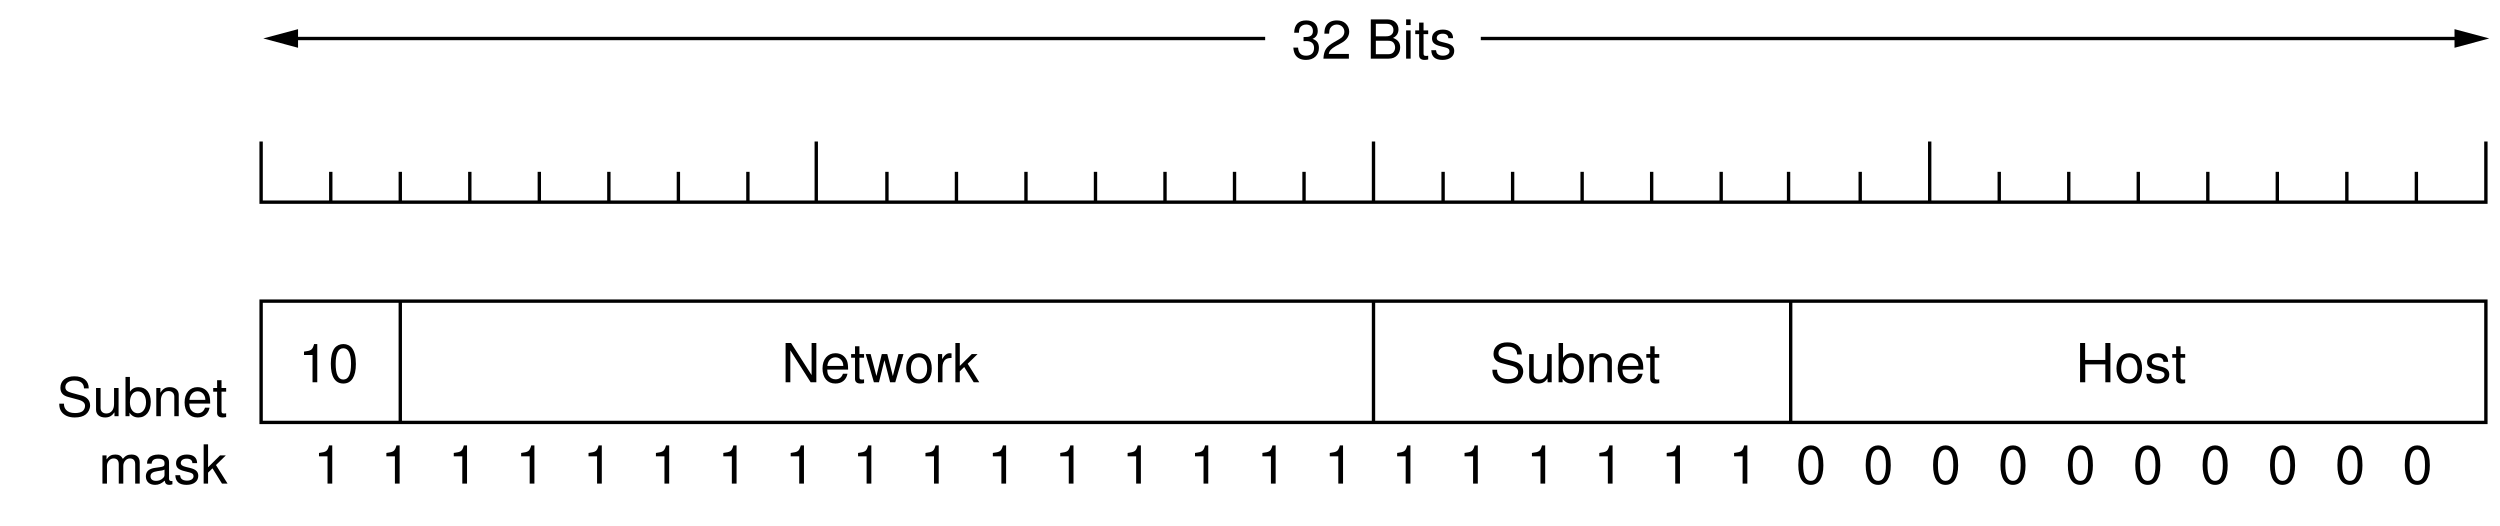 <?xml version="1.0" encoding="UTF-8"?>
<svg xmlns="http://www.w3.org/2000/svg" xmlns:xlink="http://www.w3.org/1999/xlink" width="371pt" height="78pt" viewBox="0 0 371 78" version="1.1">
<defs>
<g>
<symbol overflow="visible" id="glyph0-0">
<path style="stroke:none;" d=""/>
</symbol>
<symbol overflow="visible" id="glyph0-1">
<path style="stroke:none;" d="M 1.766 -2.594 L 1.859 -2.594 L 2.156 -2.609 C 2.922 -2.609 3.328 -2.25 3.328 -1.578 C 3.328 -0.859 2.891 -0.438 2.156 -0.438 C 1.391 -0.438 1.016 -0.828 0.953 -1.641 L 0.25 -1.641 C 0.281 -1.188 0.375 -0.891 0.5 -0.641 C 0.797 -0.094 1.359 0.188 2.125 0.188 C 3.297 0.188 4.047 -0.516 4.047 -1.578 C 4.047 -2.297 3.766 -2.703 3.094 -2.938 C 3.609 -3.141 3.875 -3.547 3.875 -4.109 C 3.875 -5.094 3.234 -5.672 2.156 -5.672 C 1.016 -5.672 0.406 -5.047 0.375 -3.844 L 1.078 -3.844 C 1.094 -4.188 1.125 -4.375 1.203 -4.547 C 1.375 -4.859 1.719 -5.062 2.156 -5.062 C 2.781 -5.062 3.156 -4.688 3.156 -4.094 C 3.156 -3.688 3.016 -3.453 2.703 -3.312 C 2.516 -3.234 2.266 -3.203 1.766 -3.203 Z M 1.766 -2.594 "/>
</symbol>
<symbol overflow="visible" id="glyph0-2">
<path style="stroke:none;" d="M 4.047 -0.703 L 1.062 -0.703 C 1.141 -1.156 1.391 -1.453 2.094 -1.859 L 2.891 -2.297 C 3.688 -2.734 4.094 -3.312 4.094 -4.016 C 4.094 -4.484 3.891 -4.922 3.562 -5.219 C 3.219 -5.531 2.812 -5.672 2.266 -5.672 C 1.547 -5.672 1.016 -5.422 0.703 -4.938 C 0.5 -4.625 0.422 -4.281 0.406 -3.703 L 1.109 -3.703 C 1.125 -4.094 1.172 -4.312 1.266 -4.5 C 1.453 -4.844 1.828 -5.062 2.25 -5.062 C 2.891 -5.062 3.375 -4.594 3.375 -3.984 C 3.375 -3.547 3.109 -3.156 2.594 -2.875 L 1.859 -2.453 C 0.688 -1.781 0.344 -1.25 0.266 0 L 4.047 0 Z M 4.047 -0.703 "/>
</symbol>
<symbol overflow="visible" id="glyph0-3">
<path style="stroke:none;" d=""/>
</symbol>
<symbol overflow="visible" id="glyph0-4">
<path style="stroke:none;" d="M 0.625 0 L 3.266 0 C 3.812 0 4.219 -0.156 4.531 -0.484 C 4.828 -0.797 4.984 -1.203 4.984 -1.656 C 4.984 -2.375 4.656 -2.797 3.922 -3.078 C 4.453 -3.328 4.734 -3.766 4.734 -4.359 C 4.734 -4.781 4.562 -5.156 4.266 -5.422 C 3.953 -5.703 3.562 -5.828 3 -5.828 L 0.625 -5.828 Z M 1.375 -3.312 L 1.375 -5.172 L 2.812 -5.172 C 3.234 -5.172 3.469 -5.125 3.656 -4.969 C 3.875 -4.812 3.984 -4.562 3.984 -4.25 C 3.984 -3.938 3.875 -3.688 3.656 -3.531 C 3.469 -3.375 3.234 -3.312 2.812 -3.312 Z M 1.375 -0.656 L 1.375 -2.656 L 3.188 -2.656 C 3.547 -2.656 3.797 -2.578 3.969 -2.391 C 4.141 -2.203 4.234 -1.938 4.234 -1.656 C 4.234 -1.375 4.141 -1.125 3.969 -0.938 C 3.797 -0.75 3.547 -0.656 3.188 -0.656 Z M 1.375 -0.656 "/>
</symbol>
<symbol overflow="visible" id="glyph0-5">
<path style="stroke:none;" d="M 1.203 -4.188 L 0.531 -4.188 L 0.531 0 L 1.203 0 Z M 1.203 -5.828 L 0.531 -5.828 L 0.531 -4.984 L 1.203 -4.984 Z M 1.203 -5.828 "/>
</symbol>
<symbol overflow="visible" id="glyph0-6">
<path style="stroke:none;" d="M 2.031 -4.188 L 1.344 -4.188 L 1.344 -5.344 L 0.688 -5.344 L 0.688 -4.188 L 0.109 -4.188 L 0.109 -3.641 L 0.688 -3.641 L 0.688 -0.484 C 0.688 -0.062 0.969 0.188 1.484 0.188 C 1.641 0.188 1.812 0.172 2.031 0.125 L 2.031 -0.438 C 1.938 -0.406 1.844 -0.406 1.719 -0.406 C 1.422 -0.406 1.344 -0.484 1.344 -0.781 L 1.344 -3.641 L 2.031 -3.641 Z M 2.031 -4.188 "/>
</symbol>
<symbol overflow="visible" id="glyph0-7">
<path style="stroke:none;" d="M 3.5 -3.031 C 3.5 -3.844 2.953 -4.312 1.984 -4.312 C 1.016 -4.312 0.375 -3.812 0.375 -3.031 C 0.375 -2.375 0.719 -2.062 1.703 -1.828 L 2.328 -1.672 C 2.797 -1.562 2.969 -1.391 2.969 -1.094 C 2.969 -0.703 2.578 -0.438 2 -0.438 C 1.641 -0.438 1.344 -0.531 1.172 -0.719 C 1.062 -0.828 1.016 -0.953 0.969 -1.25 L 0.266 -1.25 C 0.297 -0.281 0.844 0.188 1.938 0.188 C 3 0.188 3.672 -0.344 3.672 -1.141 C 3.672 -1.766 3.312 -2.109 2.484 -2.312 L 1.844 -2.469 C 1.297 -2.594 1.078 -2.766 1.078 -3.062 C 1.078 -3.453 1.422 -3.703 1.953 -3.703 C 2.5 -3.703 2.781 -3.469 2.797 -3.031 Z M 3.5 -3.031 "/>
</symbol>
<symbol overflow="visible" id="glyph0-8">
<path style="stroke:none;" d="M 4.766 -4.125 C 4.766 -5.266 3.969 -5.922 2.625 -5.922 C 1.359 -5.922 0.562 -5.266 0.562 -4.219 C 0.562 -3.5 0.938 -3.062 1.703 -2.859 L 3.156 -2.469 C 3.891 -2.281 4.219 -1.984 4.219 -1.531 C 4.219 -1.219 4.062 -0.891 3.812 -0.719 C 3.578 -0.562 3.203 -0.469 2.734 -0.469 C 2.109 -0.469 1.672 -0.625 1.391 -0.953 C 1.172 -1.219 1.078 -1.5 1.094 -1.859 L 0.391 -1.859 C 0.391 -1.312 0.5 -0.969 0.734 -0.641 C 1.125 -0.109 1.797 0.188 2.688 0.188 C 3.391 0.188 3.953 0.031 4.328 -0.266 C 4.719 -0.578 4.969 -1.094 4.969 -1.594 C 4.969 -2.312 4.516 -2.844 3.734 -3.062 L 2.266 -3.453 C 1.562 -3.641 1.297 -3.875 1.297 -4.312 C 1.297 -4.906 1.828 -5.297 2.609 -5.297 C 3.531 -5.297 4.062 -4.875 4.062 -4.125 Z M 4.766 -4.125 "/>
</symbol>
<symbol overflow="visible" id="glyph0-9">
<path style="stroke:none;" d="M 3.859 0 L 3.859 -4.188 L 3.188 -4.188 L 3.188 -1.812 C 3.188 -0.953 2.75 -0.406 2.047 -0.406 C 1.516 -0.406 1.188 -0.719 1.188 -1.219 L 1.188 -4.188 L 0.516 -4.188 L 0.516 -0.953 C 0.516 -0.266 1.047 0.188 1.859 0.188 C 2.469 0.188 2.859 -0.031 3.25 -0.578 L 3.25 0 Z M 3.859 0 "/>
</symbol>
<symbol overflow="visible" id="glyph0-10">
<path style="stroke:none;" d="M 0.438 -5.828 L 0.438 0 L 1.031 0 L 1.031 -0.531 C 1.359 -0.047 1.781 0.188 2.359 0.188 C 3.469 0.188 4.188 -0.719 4.188 -2.109 C 4.188 -3.469 3.5 -4.312 2.391 -4.312 C 1.812 -4.312 1.406 -4.094 1.094 -3.625 L 1.094 -5.828 Z M 2.266 -3.688 C 3.016 -3.688 3.484 -3.047 3.484 -2.047 C 3.484 -1.094 2.984 -0.438 2.266 -0.438 C 1.562 -0.438 1.094 -1.078 1.094 -2.062 C 1.094 -3.047 1.562 -3.688 2.266 -3.688 Z M 2.266 -3.688 "/>
</symbol>
<symbol overflow="visible" id="glyph0-11">
<path style="stroke:none;" d="M 0.562 -4.188 L 0.562 0 L 1.234 0 L 1.234 -2.312 C 1.234 -3.172 1.688 -3.734 2.375 -3.734 C 2.891 -3.734 3.234 -3.406 3.234 -2.906 L 3.234 0 L 3.891 0 L 3.891 -3.172 C 3.891 -3.859 3.375 -4.312 2.562 -4.312 C 1.938 -4.312 1.547 -4.078 1.172 -3.484 L 1.172 -4.188 Z M 0.562 -4.188 "/>
</symbol>
<symbol overflow="visible" id="glyph0-12">
<path style="stroke:none;" d="M 4.109 -1.875 C 4.109 -2.516 4.062 -2.891 3.938 -3.203 C 3.656 -3.891 3.031 -4.312 2.234 -4.312 C 1.078 -4.312 0.312 -3.422 0.312 -2.047 C 0.312 -0.656 1.047 0.188 2.219 0.188 C 3.188 0.188 3.844 -0.359 4.016 -1.266 L 3.344 -1.266 C 3.156 -0.719 2.781 -0.438 2.25 -0.438 C 1.828 -0.438 1.469 -0.625 1.234 -0.969 C 1.078 -1.219 1.031 -1.453 1.016 -1.875 Z M 1.031 -2.422 C 1.094 -3.188 1.562 -3.703 2.234 -3.703 C 2.891 -3.703 3.391 -3.156 3.391 -2.469 C 3.391 -2.453 3.391 -2.438 3.391 -2.422 Z M 1.031 -2.422 "/>
</symbol>
<symbol overflow="visible" id="glyph0-13">
<path style="stroke:none;" d="M 0.562 -4.188 L 0.562 0 L 1.234 0 L 1.234 -2.625 C 1.234 -3.234 1.672 -3.734 2.219 -3.734 C 2.719 -3.734 2.984 -3.422 2.984 -2.891 L 2.984 0 L 3.656 0 L 3.656 -2.625 C 3.656 -3.234 4.109 -3.734 4.641 -3.734 C 5.141 -3.734 5.422 -3.422 5.422 -2.891 L 5.422 0 L 6.094 0 L 6.094 -3.141 C 6.094 -3.891 5.656 -4.312 4.875 -4.312 C 4.312 -4.312 3.984 -4.141 3.594 -3.672 C 3.344 -4.125 3.016 -4.312 2.469 -4.312 C 1.906 -4.312 1.531 -4.109 1.172 -3.594 L 1.172 -4.188 Z M 0.562 -4.188 "/>
</symbol>
<symbol overflow="visible" id="glyph0-14">
<path style="stroke:none;" d="M 4.281 -0.391 C 4.203 -0.375 4.172 -0.375 4.141 -0.375 C 3.906 -0.375 3.781 -0.5 3.781 -0.703 L 3.781 -3.172 C 3.781 -3.906 3.234 -4.312 2.203 -4.312 C 1.594 -4.312 1.094 -4.141 0.812 -3.828 C 0.609 -3.609 0.531 -3.375 0.516 -2.953 L 1.188 -2.953 C 1.25 -3.469 1.547 -3.703 2.172 -3.703 C 2.781 -3.703 3.109 -3.469 3.109 -3.078 L 3.109 -2.891 C 3.109 -2.609 2.938 -2.5 2.422 -2.438 C 1.469 -2.312 1.328 -2.281 1.078 -2.172 C 0.578 -1.969 0.344 -1.594 0.344 -1.062 C 0.344 -0.297 0.859 0.188 1.719 0.188 C 2.234 0.188 2.656 0 3.141 -0.438 C 3.188 -0.016 3.391 0.188 3.828 0.188 C 3.953 0.188 4.062 0.172 4.281 0.109 Z M 3.109 -1.312 C 3.109 -1.094 3.047 -0.953 2.844 -0.781 C 2.578 -0.531 2.25 -0.406 1.859 -0.406 C 1.344 -0.406 1.031 -0.641 1.031 -1.078 C 1.031 -1.516 1.328 -1.734 2.047 -1.844 C 2.75 -1.938 2.891 -1.969 3.109 -2.078 Z M 3.109 -1.312 "/>
</symbol>
<symbol overflow="visible" id="glyph0-15">
<path style="stroke:none;" d="M 1.125 -5.828 L 0.469 -5.828 L 0.469 0 L 1.125 0 L 1.125 -1.625 L 1.781 -2.266 L 3.188 0 L 4.016 0 L 2.297 -2.75 L 3.766 -4.188 L 2.906 -4.188 L 1.125 -2.422 Z M 1.125 -5.828 "/>
</symbol>
<symbol overflow="visible" id="glyph0-16">
<path style="stroke:none;" d="M 2.078 -4.047 L 2.078 0 L 2.781 0 L 2.781 -5.672 L 2.312 -5.672 C 2.062 -4.797 1.906 -4.688 0.812 -4.547 L 0.812 -4.047 Z M 2.078 -4.047 "/>
</symbol>
<symbol overflow="visible" id="glyph0-17">
<path style="stroke:none;" d="M 2.203 -5.672 C 1.672 -5.672 1.188 -5.438 0.891 -5.047 C 0.531 -4.547 0.344 -3.797 0.344 -2.75 C 0.344 -0.828 0.984 0.188 2.203 0.188 C 3.406 0.188 4.062 -0.828 4.062 -2.703 C 4.062 -3.797 3.875 -4.531 3.5 -5.047 C 3.203 -5.453 2.734 -5.672 2.203 -5.672 Z M 2.203 -5.047 C 2.953 -5.047 3.344 -4.281 3.344 -2.766 C 3.344 -1.156 2.969 -0.406 2.188 -0.406 C 1.438 -0.406 1.062 -1.188 1.062 -2.734 C 1.062 -4.281 1.438 -5.047 2.203 -5.047 Z M 2.203 -5.047 "/>
</symbol>
<symbol overflow="visible" id="glyph0-18">
<path style="stroke:none;" d="M 5.172 -5.828 L 4.469 -5.828 L 4.469 -1.062 L 1.422 -5.828 L 0.609 -5.828 L 0.609 0 L 1.312 0 L 1.312 -4.734 L 4.328 0 L 5.172 0 Z M 5.172 -5.828 "/>
</symbol>
<symbol overflow="visible" id="glyph0-19">
<path style="stroke:none;" d="M 4.438 0 L 5.656 -4.188 L 4.906 -4.188 L 4.078 -0.922 L 3.25 -4.188 L 2.438 -4.188 L 1.641 -0.922 L 0.781 -4.188 L 0.047 -4.188 L 1.266 0 L 2.016 0 L 2.828 -3.281 L 3.672 0 Z M 4.438 0 "/>
</symbol>
<symbol overflow="visible" id="glyph0-20">
<path style="stroke:none;" d="M 2.172 -4.312 C 1 -4.312 0.281 -3.469 0.281 -2.062 C 0.281 -0.656 0.984 0.188 2.188 0.188 C 3.359 0.188 4.078 -0.656 4.078 -2.031 C 4.078 -3.484 3.391 -4.312 2.172 -4.312 Z M 2.188 -3.703 C 2.938 -3.703 3.391 -3.078 3.391 -2.047 C 3.391 -1.062 2.922 -0.438 2.188 -0.438 C 1.438 -0.438 0.984 -1.047 0.984 -2.062 C 0.984 -3.078 1.438 -3.703 2.188 -3.703 Z M 2.188 -3.703 "/>
</symbol>
<symbol overflow="visible" id="glyph0-21">
<path style="stroke:none;" d="M 0.547 -4.188 L 0.547 0 L 1.219 0 L 1.219 -2.172 C 1.219 -2.781 1.375 -3.172 1.703 -3.406 C 1.906 -3.547 2.109 -3.594 2.562 -3.609 L 2.562 -4.281 C 2.453 -4.297 2.406 -4.312 2.312 -4.312 C 1.875 -4.312 1.547 -4.062 1.172 -3.438 L 1.172 -4.188 Z M 0.547 -4.188 "/>
</symbol>
<symbol overflow="visible" id="glyph0-22">
<path style="stroke:none;" d="M 4.406 -2.656 L 4.406 0 L 5.156 0 L 5.156 -5.828 L 4.406 -5.828 L 4.406 -3.312 L 1.406 -3.312 L 1.406 -5.828 L 0.656 -5.828 L 0.656 0 L 1.422 0 L 1.422 -2.656 Z M 4.406 -2.656 "/>
</symbol>
</g>
</defs>
<g id="surface1">
<path style="fill:none;stroke-width:5;stroke-linecap:butt;stroke-linejoin:miter;stroke:rgb(0%,0%,0%);stroke-opacity:1;stroke-miterlimit:4;" d="M 387.5 570 L 387.5 480 L 3689.062 480 L 3689.062 570 " transform="matrix(0.1,0,0,-0.1,0,78)"/>
<path style="fill:none;stroke-width:5;stroke-linecap:butt;stroke-linejoin:miter;stroke:rgb(0%,0%,0%);stroke-opacity:1;stroke-miterlimit:4;" d="M 1211.328 570 L 1211.328 480 " transform="matrix(0.1,0,0,-0.1,0,78)"/>
<path style="fill:none;stroke-width:5;stroke-linecap:butt;stroke-linejoin:miter;stroke:rgb(0%,0%,0%);stroke-opacity:1;stroke-miterlimit:4;" d="M 2863.672 570 L 2863.672 480 " transform="matrix(0.1,0,0,-0.1,0,78)"/>
<path style="fill:none;stroke-width:5;stroke-linecap:butt;stroke-linejoin:miter;stroke:rgb(0%,0%,0%);stroke-opacity:1;stroke-miterlimit:4;" d="M 2038.281 570 L 2038.281 480 " transform="matrix(0.1,0,0,-0.1,0,78)"/>
<path style="fill:none;stroke-width:5;stroke-linecap:butt;stroke-linejoin:miter;stroke:rgb(0%,0%,0%);stroke-opacity:1;stroke-miterlimit:4;" d="M 490.859 525 L 490.859 480 " transform="matrix(0.1,0,0,-0.1,0,78)"/>
<path style="fill:none;stroke-width:5;stroke-linecap:butt;stroke-linejoin:miter;stroke:rgb(0%,0%,0%);stroke-opacity:1;stroke-miterlimit:4;" d="M 594.023 525 L 594.023 480 " transform="matrix(0.1,0,0,-0.1,0,78)"/>
<path style="fill:none;stroke-width:5;stroke-linecap:butt;stroke-linejoin:miter;stroke:rgb(0%,0%,0%);stroke-opacity:1;stroke-miterlimit:4;" d="M 697.188 525 L 697.188 480 " transform="matrix(0.1,0,0,-0.1,0,78)"/>
<path style="fill:none;stroke-width:5;stroke-linecap:butt;stroke-linejoin:miter;stroke:rgb(0%,0%,0%);stroke-opacity:1;stroke-miterlimit:4;" d="M 800.352 525 L 800.352 480 " transform="matrix(0.1,0,0,-0.1,0,78)"/>
<path style="fill:none;stroke-width:5;stroke-linecap:butt;stroke-linejoin:miter;stroke:rgb(0%,0%,0%);stroke-opacity:1;stroke-miterlimit:4;" d="M 903.555 525 L 903.555 480 " transform="matrix(0.1,0,0,-0.1,0,78)"/>
<path style="fill:none;stroke-width:5;stroke-linecap:butt;stroke-linejoin:miter;stroke:rgb(0%,0%,0%);stroke-opacity:1;stroke-miterlimit:4;" d="M 1006.719 525 L 1006.719 480 " transform="matrix(0.1,0,0,-0.1,0,78)"/>
<path style="fill:none;stroke-width:5;stroke-linecap:butt;stroke-linejoin:miter;stroke:rgb(0%,0%,0%);stroke-opacity:1;stroke-miterlimit:4;" d="M 1109.883 525 L 1109.883 480 " transform="matrix(0.1,0,0,-0.1,0,78)"/>
<path style="fill:none;stroke-width:5;stroke-linecap:butt;stroke-linejoin:miter;stroke:rgb(0%,0%,0%);stroke-opacity:1;stroke-miterlimit:4;" d="M 1316.211 525 L 1316.211 480 " transform="matrix(0.1,0,0,-0.1,0,78)"/>
<path style="fill:none;stroke-width:5;stroke-linecap:butt;stroke-linejoin:miter;stroke:rgb(0%,0%,0%);stroke-opacity:1;stroke-miterlimit:4;" d="M 1419.375 525 L 1419.375 480 " transform="matrix(0.1,0,0,-0.1,0,78)"/>
<path style="fill:none;stroke-width:5;stroke-linecap:butt;stroke-linejoin:miter;stroke:rgb(0%,0%,0%);stroke-opacity:1;stroke-miterlimit:4;" d="M 1522.539 525 L 1522.539 480 " transform="matrix(0.1,0,0,-0.1,0,78)"/>
<path style="fill:none;stroke-width:5;stroke-linecap:butt;stroke-linejoin:miter;stroke:rgb(0%,0%,0%);stroke-opacity:1;stroke-miterlimit:4;" d="M 1625.703 525 L 1625.703 480 " transform="matrix(0.1,0,0,-0.1,0,78)"/>
<path style="fill:none;stroke-width:5;stroke-linecap:butt;stroke-linejoin:miter;stroke:rgb(0%,0%,0%);stroke-opacity:1;stroke-miterlimit:4;" d="M 1728.867 525 L 1728.867 480 " transform="matrix(0.1,0,0,-0.1,0,78)"/>
<path style="fill:none;stroke-width:5;stroke-linecap:butt;stroke-linejoin:miter;stroke:rgb(0%,0%,0%);stroke-opacity:1;stroke-miterlimit:4;" d="M 1832.031 525 L 1832.031 480 " transform="matrix(0.1,0,0,-0.1,0,78)"/>
<path style="fill:none;stroke-width:5;stroke-linecap:butt;stroke-linejoin:miter;stroke:rgb(0%,0%,0%);stroke-opacity:1;stroke-miterlimit:4;" d="M 1935.195 525 L 1935.195 480 " transform="matrix(0.1,0,0,-0.1,0,78)"/>
<path style="fill:none;stroke-width:5;stroke-linecap:butt;stroke-linejoin:miter;stroke:rgb(0%,0%,0%);stroke-opacity:1;stroke-miterlimit:4;" d="M 2141.562 525 L 2141.562 480 " transform="matrix(0.1,0,0,-0.1,0,78)"/>
<path style="fill:none;stroke-width:5;stroke-linecap:butt;stroke-linejoin:miter;stroke:rgb(0%,0%,0%);stroke-opacity:1;stroke-miterlimit:4;" d="M 2244.727 525 L 2244.727 480 " transform="matrix(0.1,0,0,-0.1,0,78)"/>
<path style="fill:none;stroke-width:5;stroke-linecap:butt;stroke-linejoin:miter;stroke:rgb(0%,0%,0%);stroke-opacity:1;stroke-miterlimit:4;" d="M 2347.891 525 L 2347.891 480 " transform="matrix(0.1,0,0,-0.1,0,78)"/>
<path style="fill:none;stroke-width:5;stroke-linecap:butt;stroke-linejoin:miter;stroke:rgb(0%,0%,0%);stroke-opacity:1;stroke-miterlimit:4;" d="M 2451.055 525 L 2451.055 480 " transform="matrix(0.1,0,0,-0.1,0,78)"/>
<path style="fill:none;stroke-width:5;stroke-linecap:butt;stroke-linejoin:miter;stroke:rgb(0%,0%,0%);stroke-opacity:1;stroke-miterlimit:4;" d="M 2554.219 525 L 2554.219 480 " transform="matrix(0.1,0,0,-0.1,0,78)"/>
<path style="fill:none;stroke-width:5;stroke-linecap:butt;stroke-linejoin:miter;stroke:rgb(0%,0%,0%);stroke-opacity:1;stroke-miterlimit:4;" d="M 2760.547 525 L 2760.547 480 " transform="matrix(0.1,0,0,-0.1,0,78)"/>
<path style="fill:none;stroke-width:5;stroke-linecap:butt;stroke-linejoin:miter;stroke:rgb(0%,0%,0%);stroke-opacity:1;stroke-miterlimit:4;" d="M 2966.875 525 L 2966.875 480 " transform="matrix(0.1,0,0,-0.1,0,78)"/>
<path style="fill:none;stroke-width:5;stroke-linecap:butt;stroke-linejoin:miter;stroke:rgb(0%,0%,0%);stroke-opacity:1;stroke-miterlimit:4;" d="M 3070.039 525 L 3070.039 480 " transform="matrix(0.1,0,0,-0.1,0,78)"/>
<path style="fill:none;stroke-width:5;stroke-linecap:butt;stroke-linejoin:miter;stroke:rgb(0%,0%,0%);stroke-opacity:1;stroke-miterlimit:4;" d="M 3173.203 525 L 3173.203 480 " transform="matrix(0.1,0,0,-0.1,0,78)"/>
<path style="fill:none;stroke-width:5;stroke-linecap:butt;stroke-linejoin:miter;stroke:rgb(0%,0%,0%);stroke-opacity:1;stroke-miterlimit:4;" d="M 3276.406 525 L 3276.406 480 " transform="matrix(0.1,0,0,-0.1,0,78)"/>
<path style="fill:none;stroke-width:5;stroke-linecap:butt;stroke-linejoin:miter;stroke:rgb(0%,0%,0%);stroke-opacity:1;stroke-miterlimit:4;" d="M 3379.531 525 L 3379.531 480 " transform="matrix(0.1,0,0,-0.1,0,78)"/>
<path style="fill:none;stroke-width:5;stroke-linecap:butt;stroke-linejoin:miter;stroke:rgb(0%,0%,0%);stroke-opacity:1;stroke-miterlimit:4;" d="M 3482.734 525 L 3482.734 480 " transform="matrix(0.1,0,0,-0.1,0,78)"/>
<path style="fill:none;stroke-width:5;stroke-linecap:butt;stroke-linejoin:miter;stroke:rgb(0%,0%,0%);stroke-opacity:1;stroke-miterlimit:4;" d="M 3585.898 525 L 3585.898 480 " transform="matrix(0.1,0,0,-0.1,0,78)"/>
<g style="fill:rgb(0%,0%,0%);fill-opacity:1;">
  <use xlink:href="#glyph0-1" x="191.68" y="8.703"/>
  <use xlink:href="#glyph0-2" x="196.128" y="8.703"/>
  <use xlink:href="#glyph0-3" x="200.576" y="8.703"/>
  <use xlink:href="#glyph0-4" x="202.8" y="8.703"/>
  <use xlink:href="#glyph0-5" x="208.136" y="8.703"/>
  <use xlink:href="#glyph0-6" x="209.912" y="8.703"/>
  <use xlink:href="#glyph0-7" x="212.136" y="8.703"/>
</g>
<g style="fill:rgb(0%,0%,0%);fill-opacity:1;">
  <use xlink:href="#glyph0-8" x="8.402" y="61.765"/>
  <use xlink:href="#glyph0-9" x="13.738" y="61.765"/>
  <use xlink:href="#glyph0-10" x="18.186" y="61.765"/>
  <use xlink:href="#glyph0-11" x="22.634" y="61.765"/>
  <use xlink:href="#glyph0-12" x="27.082" y="61.765"/>
  <use xlink:href="#glyph0-6" x="31.53" y="61.765"/>
  <use xlink:href="#glyph0-0" x="33.754" y="61.765"/>
</g>
<g style="fill:rgb(0%,0%,0%);fill-opacity:1;">
  <use xlink:href="#glyph0-13" x="14.64" y="71.765"/>
  <use xlink:href="#glyph0-14" x="21.304" y="71.765"/>
  <use xlink:href="#glyph0-7" x="25.752" y="71.765"/>
  <use xlink:href="#glyph0-15" x="29.752" y="71.765"/>
</g>
<path style="fill:none;stroke-width:5;stroke-linecap:butt;stroke-linejoin:miter;stroke:rgb(0%,0%,0%);stroke-opacity:1;stroke-miterlimit:4;" d="M 387.5 153.125 L 3689.062 153.125 L 3689.062 333.125 L 387.5 333.125 Z M 387.5 153.125 " transform="matrix(0.1,0,0,-0.1,0,78)"/>
<path style="fill:none;stroke-width:5;stroke-linecap:butt;stroke-linejoin:miter;stroke:rgb(0%,0%,0%);stroke-opacity:1;stroke-miterlimit:4;" d="M 2657.383 333.125 L 2657.383 153.125 " transform="matrix(0.1,0,0,-0.1,0,78)"/>
<path style="fill:none;stroke-width:5;stroke-linecap:butt;stroke-linejoin:miter;stroke:rgb(0%,0%,0%);stroke-opacity:1;stroke-miterlimit:4;" d="M 594.023 333.125 L 594.023 153.125 " transform="matrix(0.1,0,0,-0.1,0,78)"/>
<path style="fill:none;stroke-width:5;stroke-linecap:butt;stroke-linejoin:miter;stroke:rgb(0%,0%,0%);stroke-opacity:1;stroke-miterlimit:4;" d="M 2038.281 333.125 L 2038.281 153.125 " transform="matrix(0.1,0,0,-0.1,0,78)"/>
<g style="fill:rgb(0%,0%,0%);fill-opacity:1;">
  <use xlink:href="#glyph0-16" x="44.302" y="56.729"/>
  <use xlink:href="#glyph0-17" x="48.75" y="56.729"/>
</g>
<g style="fill:rgb(0%,0%,0%);fill-opacity:1;">
  <use xlink:href="#glyph0-18" x="115.973" y="56.729"/>
  <use xlink:href="#glyph0-12" x="121.749" y="56.729"/>
  <use xlink:href="#glyph0-6" x="126.197" y="56.729"/>
  <use xlink:href="#glyph0-19" x="128.421" y="56.729"/>
  <use xlink:href="#glyph0-20" x="134.197" y="56.729"/>
  <use xlink:href="#glyph0-21" x="138.645" y="56.729"/>
  <use xlink:href="#glyph0-15" x="141.309" y="56.729"/>
  <use xlink:href="#glyph0-3" x="145.309" y="56.729"/>
</g>
<g style="fill:rgb(0%,0%,0%);fill-opacity:1;">
  <use xlink:href="#glyph0-8" x="221.076" y="56.729"/>
  <use xlink:href="#glyph0-9" x="226.412" y="56.729"/>
  <use xlink:href="#glyph0-10" x="230.86" y="56.729"/>
  <use xlink:href="#glyph0-11" x="235.308" y="56.729"/>
  <use xlink:href="#glyph0-12" x="239.756" y="56.729"/>
  <use xlink:href="#glyph0-6" x="244.204" y="56.729"/>
</g>
<g style="fill:rgb(0%,0%,0%);fill-opacity:1;">
  <use xlink:href="#glyph0-22" x="308.027" y="56.729"/>
  <use xlink:href="#glyph0-20" x="313.803" y="56.729"/>
  <use xlink:href="#glyph0-7" x="318.251" y="56.729"/>
  <use xlink:href="#glyph0-6" x="322.251" y="56.729"/>
</g>
<path style="fill:none;stroke-width:5;stroke-linecap:butt;stroke-linejoin:miter;stroke:rgb(0%,0%,0%);stroke-opacity:1;stroke-miterlimit:4;" d="M 2654.219 525 L 2654.219 480 " transform="matrix(0.1,0,0,-0.1,0,78)"/>
<g style="fill:rgb(0%,0%,0%);fill-opacity:1;">
  <use xlink:href="#glyph0-16" x="46.526" y="71.765"/>
</g>
<g style="fill:rgb(0%,0%,0%);fill-opacity:1;">
  <use xlink:href="#glyph0-16" x="56.526" y="71.765"/>
</g>
<g style="fill:rgb(0%,0%,0%);fill-opacity:1;">
  <use xlink:href="#glyph0-16" x="66.526" y="71.765"/>
</g>
<g style="fill:rgb(0%,0%,0%);fill-opacity:1;">
  <use xlink:href="#glyph0-16" x="76.526" y="71.765"/>
</g>
<g style="fill:rgb(0%,0%,0%);fill-opacity:1;">
  <use xlink:href="#glyph0-16" x="86.526" y="71.765"/>
</g>
<g style="fill:rgb(0%,0%,0%);fill-opacity:1;">
  <use xlink:href="#glyph0-16" x="96.526" y="71.765"/>
</g>
<g style="fill:rgb(0%,0%,0%);fill-opacity:1;">
  <use xlink:href="#glyph0-16" x="106.526" y="71.765"/>
</g>
<g style="fill:rgb(0%,0%,0%);fill-opacity:1;">
  <use xlink:href="#glyph0-16" x="116.526" y="71.765"/>
</g>
<g style="fill:rgb(0%,0%,0%);fill-opacity:1;">
  <use xlink:href="#glyph0-16" x="126.526" y="71.765"/>
</g>
<g style="fill:rgb(0%,0%,0%);fill-opacity:1;">
  <use xlink:href="#glyph0-16" x="136.526" y="71.765"/>
</g>
<g style="fill:rgb(0%,0%,0%);fill-opacity:1;">
  <use xlink:href="#glyph0-16" x="146.526" y="71.765"/>
</g>
<g style="fill:rgb(0%,0%,0%);fill-opacity:1;">
  <use xlink:href="#glyph0-16" x="156.526" y="71.765"/>
</g>
<g style="fill:rgb(0%,0%,0%);fill-opacity:1;">
  <use xlink:href="#glyph0-16" x="166.526" y="71.765"/>
</g>
<g style="fill:rgb(0%,0%,0%);fill-opacity:1;">
  <use xlink:href="#glyph0-16" x="176.526" y="71.765"/>
</g>
<g style="fill:rgb(0%,0%,0%);fill-opacity:1;">
  <use xlink:href="#glyph0-16" x="186.526" y="71.765"/>
</g>
<g style="fill:rgb(0%,0%,0%);fill-opacity:1;">
  <use xlink:href="#glyph0-16" x="196.526" y="71.765"/>
</g>
<g style="fill:rgb(0%,0%,0%);fill-opacity:1;">
  <use xlink:href="#glyph0-16" x="206.526" y="71.765"/>
</g>
<g style="fill:rgb(0%,0%,0%);fill-opacity:1;">
  <use xlink:href="#glyph0-16" x="216.526" y="71.765"/>
</g>
<g style="fill:rgb(0%,0%,0%);fill-opacity:1;">
  <use xlink:href="#glyph0-16" x="226.526" y="71.765"/>
</g>
<g style="fill:rgb(0%,0%,0%);fill-opacity:1;">
  <use xlink:href="#glyph0-16" x="236.526" y="71.765"/>
</g>
<g style="fill:rgb(0%,0%,0%);fill-opacity:1;">
  <use xlink:href="#glyph0-16" x="246.526" y="71.765"/>
</g>
<g style="fill:rgb(0%,0%,0%);fill-opacity:1;">
  <use xlink:href="#glyph0-16" x="256.526" y="71.765"/>
</g>
<g style="fill:rgb(0%,0%,0%);fill-opacity:1;">
  <use xlink:href="#glyph0-17" x="266.526" y="71.765"/>
</g>
<g style="fill:rgb(0%,0%,0%);fill-opacity:1;">
  <use xlink:href="#glyph0-17" x="276.526" y="71.765"/>
</g>
<g style="fill:rgb(0%,0%,0%);fill-opacity:1;">
  <use xlink:href="#glyph0-17" x="286.526" y="71.765"/>
</g>
<g style="fill:rgb(0%,0%,0%);fill-opacity:1;">
  <use xlink:href="#glyph0-17" x="296.526" y="71.765"/>
</g>
<g style="fill:rgb(0%,0%,0%);fill-opacity:1;">
  <use xlink:href="#glyph0-17" x="306.526" y="71.765"/>
</g>
<g style="fill:rgb(0%,0%,0%);fill-opacity:1;">
  <use xlink:href="#glyph0-17" x="316.526" y="71.765"/>
</g>
<g style="fill:rgb(0%,0%,0%);fill-opacity:1;">
  <use xlink:href="#glyph0-17" x="326.526" y="71.765"/>
</g>
<g style="fill:rgb(0%,0%,0%);fill-opacity:1;">
  <use xlink:href="#glyph0-17" x="336.526" y="71.765"/>
</g>
<g style="fill:rgb(0%,0%,0%);fill-opacity:1;">
  <use xlink:href="#glyph0-17" x="346.526" y="71.765"/>
</g>
<g style="fill:rgb(0%,0%,0%);fill-opacity:1;">
  <use xlink:href="#glyph0-17" x="356.526" y="71.765"/>
</g>
<path style="fill:none;stroke-width:5;stroke-linecap:butt;stroke-linejoin:miter;stroke:rgb(0%,0%,0%);stroke-opacity:1;stroke-miterlimit:4;" d="M 410.508 722.852 L 1877.5 722.852 " transform="matrix(0.1,0,0,-0.1,0,78)"/>
<path style="fill:none;stroke-width:5;stroke-linecap:butt;stroke-linejoin:miter;stroke:rgb(0%,0%,0%);stroke-opacity:1;stroke-miterlimit:4;" d="M 2197.5 722.852 L 3673.633 722.852 " transform="matrix(0.1,0,0,-0.1,0,78)"/>
<path style=" stroke:none;fill-rule:nonzero;fill:rgb(0%,0%,0%);fill-opacity:1;" d="M 44.23 4.328 L 39.074 5.703 L 44.23 7.09 L 44.23 4.328 "/>
<path style="fill:none;stroke-width:5;stroke-linecap:butt;stroke-linejoin:miter;stroke:rgb(0%,0%,0%);stroke-opacity:1;stroke-miterlimit:1;" d="M 439.18 722.969 L 411.562 722.969 " transform="matrix(0.1,0,0,-0.1,0,78)"/>
<path style=" stroke:none;fill-rule:nonzero;fill:rgb(0%,0%,0%);fill-opacity:1;" d="M 364.25 4.328 L 369.406 5.703 L 364.25 7.09 L 364.25 4.328 "/>
<path style="fill:none;stroke-width:5;stroke-linecap:butt;stroke-linejoin:miter;stroke:rgb(0%,0%,0%);stroke-opacity:1;stroke-miterlimit:1;" d="M 3645.625 722.969 L 3673.242 722.969 " transform="matrix(0.1,0,0,-0.1,0,78)"/>
</g>
</svg>
